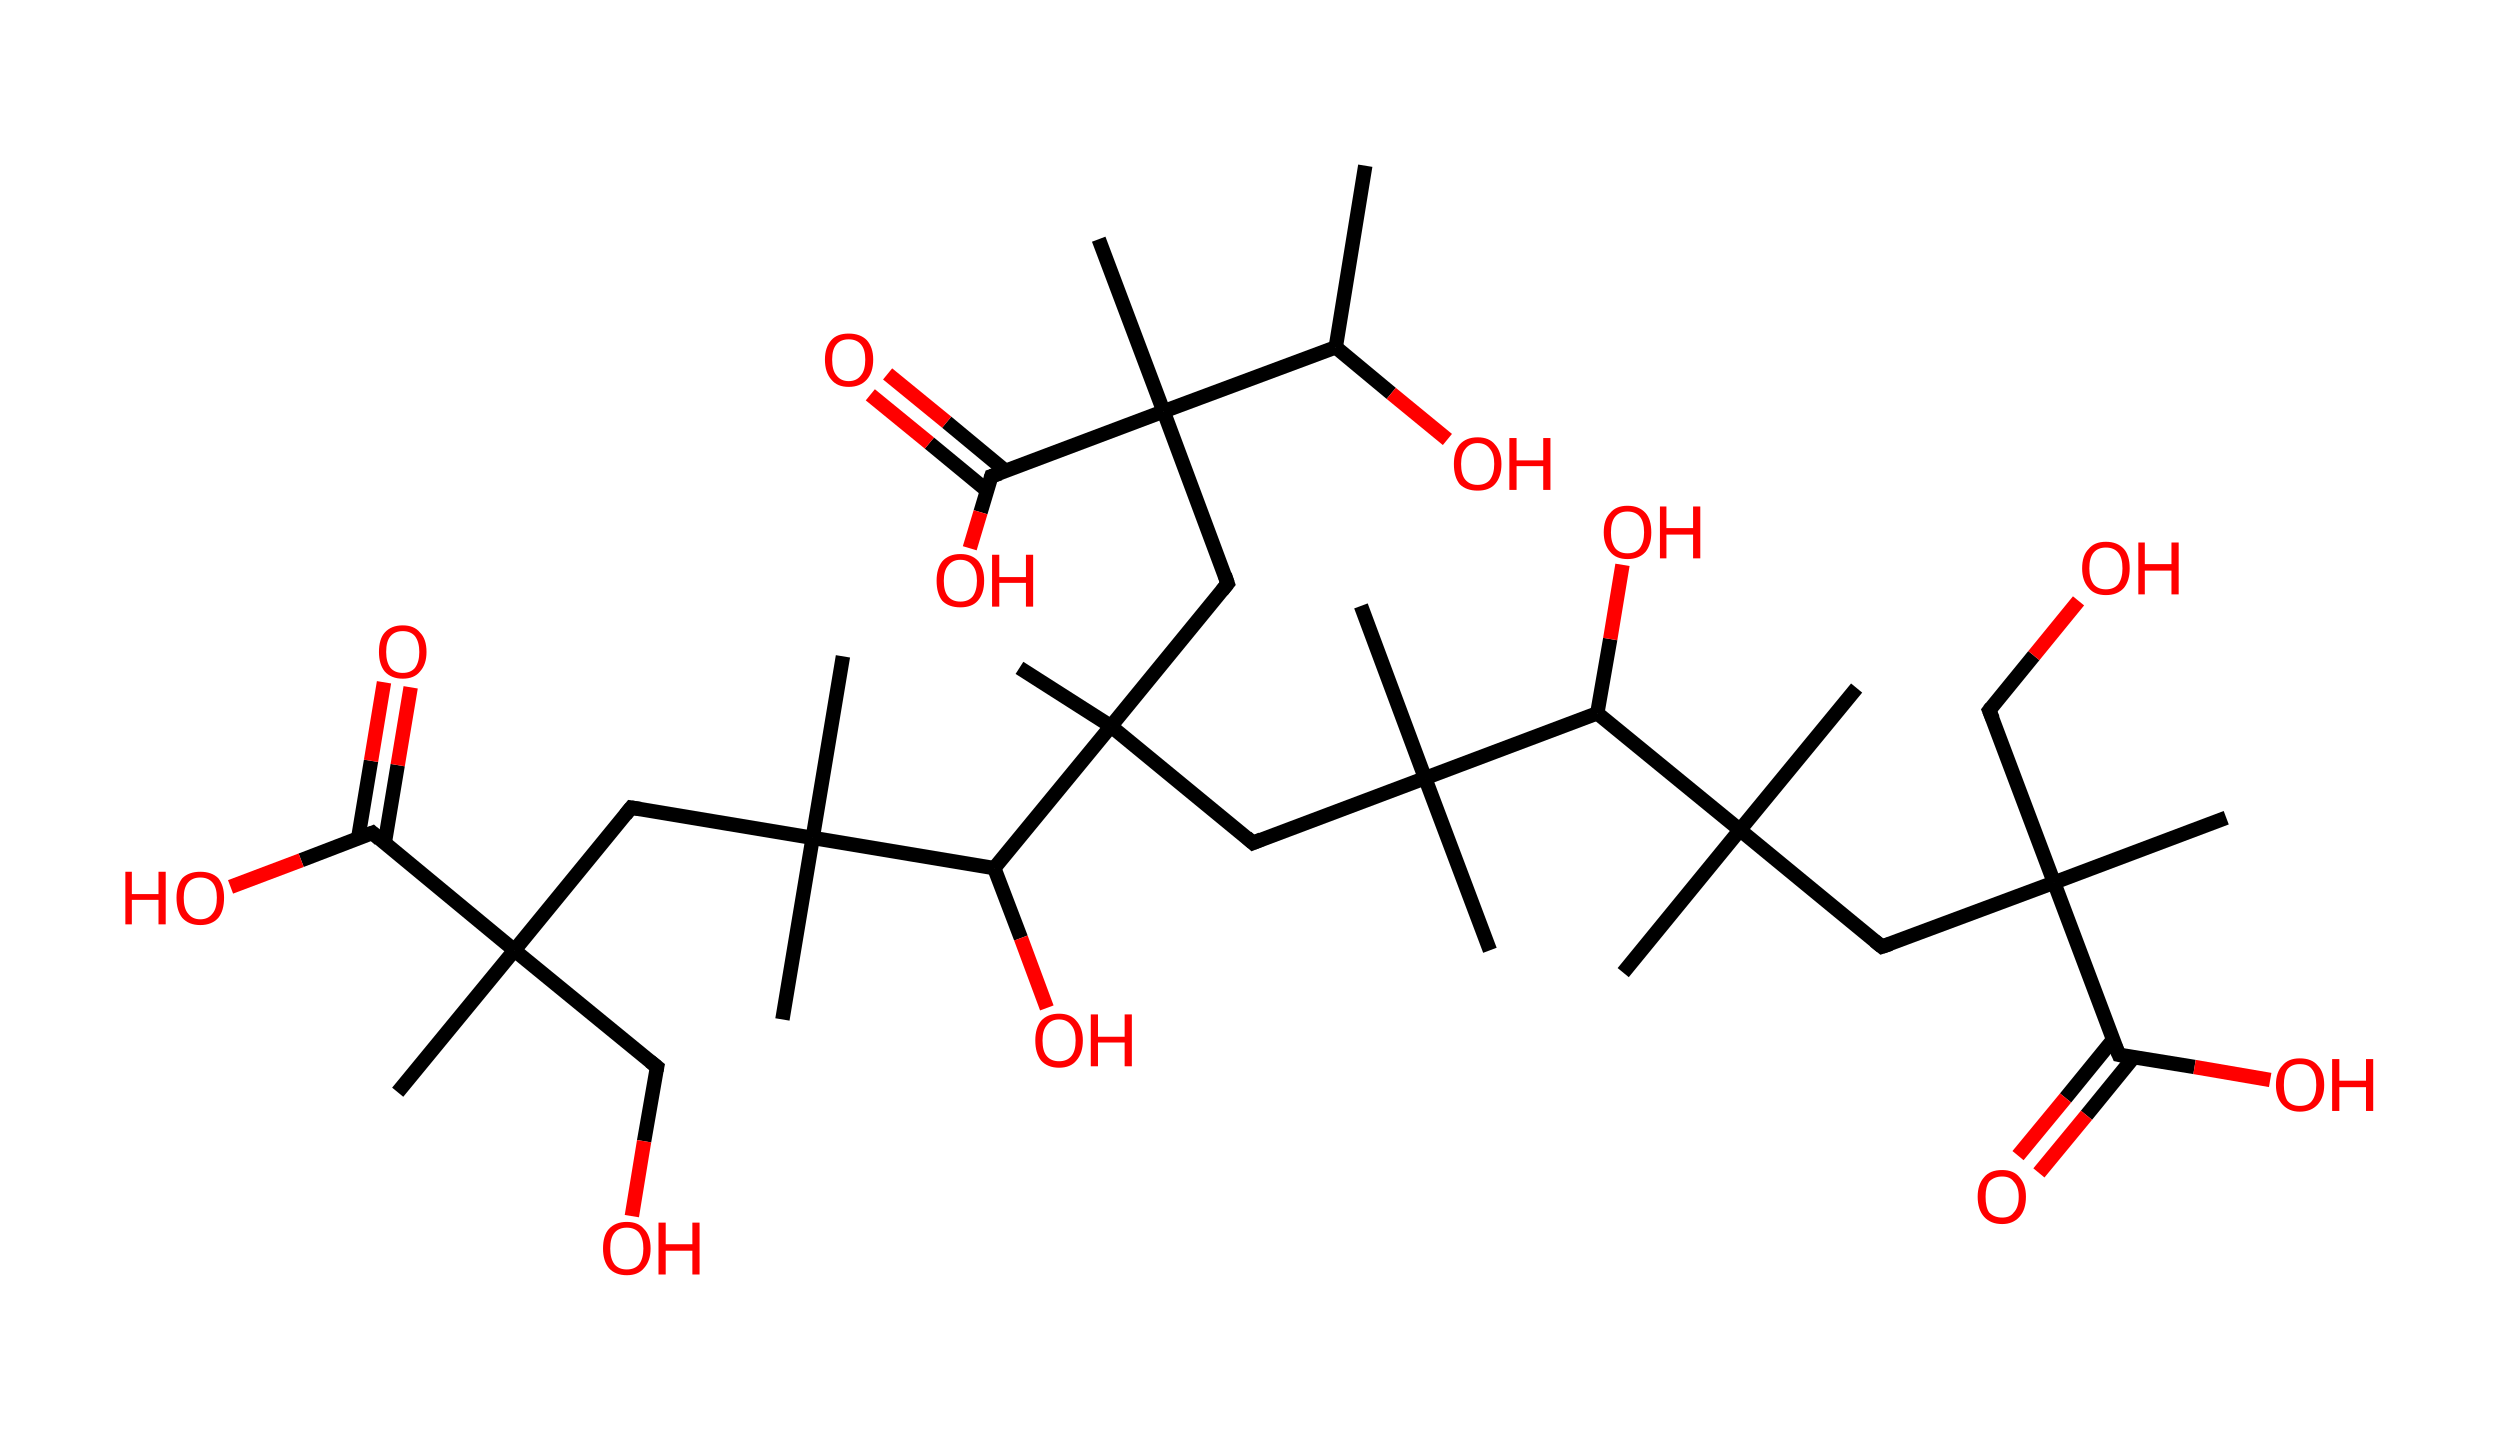 <?xml version='1.0' encoding='ASCII' standalone='yes'?>
<svg xmlns="http://www.w3.org/2000/svg" xmlns:rdkit="http://www.rdkit.org/xml" xmlns:xlink="http://www.w3.org/1999/xlink" version="1.1" baseProfile="full" xml:space="preserve" width="347px" height="200px" viewBox="0 0 347 200">
<!-- END OF HEADER -->
<rect style="opacity:1.0;fill:#FFFFFF;stroke:none" width="347.0" height="200.0" x="0.0" y="0.0"> </rect>
<path class="bond-0 atom-0 atom-1" d="M 189.5,23.0 L 185.4,48.2" style="fill:none;fill-rule:evenodd;stroke:#000000;stroke-width:2.0px;stroke-linecap:butt;stroke-linejoin:miter;stroke-opacity:1"/>
<path class="bond-1 atom-1 atom-2" d="M 185.4,48.2 L 193.1,54.6" style="fill:none;fill-rule:evenodd;stroke:#000000;stroke-width:2.0px;stroke-linecap:butt;stroke-linejoin:miter;stroke-opacity:1"/>
<path class="bond-1 atom-1 atom-2" d="M 193.1,54.6 L 200.9,61.0" style="fill:none;fill-rule:evenodd;stroke:#FF0000;stroke-width:2.0px;stroke-linecap:butt;stroke-linejoin:miter;stroke-opacity:1"/>
<path class="bond-2 atom-1 atom-3" d="M 185.4,48.2 L 161.5,57.1" style="fill:none;fill-rule:evenodd;stroke:#000000;stroke-width:2.0px;stroke-linecap:butt;stroke-linejoin:miter;stroke-opacity:1"/>
<path class="bond-3 atom-3 atom-4" d="M 161.5,57.1 L 152.5,33.2" style="fill:none;fill-rule:evenodd;stroke:#000000;stroke-width:2.0px;stroke-linecap:butt;stroke-linejoin:miter;stroke-opacity:1"/>
<path class="bond-4 atom-3 atom-5" d="M 161.5,57.1 L 170.4,81.0" style="fill:none;fill-rule:evenodd;stroke:#000000;stroke-width:2.0px;stroke-linecap:butt;stroke-linejoin:miter;stroke-opacity:1"/>
<path class="bond-5 atom-5 atom-6" d="M 170.4,81.0 L 154.2,100.8" style="fill:none;fill-rule:evenodd;stroke:#000000;stroke-width:2.0px;stroke-linecap:butt;stroke-linejoin:miter;stroke-opacity:1"/>
<path class="bond-6 atom-6 atom-7" d="M 154.2,100.8 L 141.5,92.7" style="fill:none;fill-rule:evenodd;stroke:#000000;stroke-width:2.0px;stroke-linecap:butt;stroke-linejoin:miter;stroke-opacity:1"/>
<path class="bond-7 atom-6 atom-8" d="M 154.2,100.8 L 173.9,117.0" style="fill:none;fill-rule:evenodd;stroke:#000000;stroke-width:2.0px;stroke-linecap:butt;stroke-linejoin:miter;stroke-opacity:1"/>
<path class="bond-8 atom-8 atom-9" d="M 173.9,117.0 L 197.8,108.0" style="fill:none;fill-rule:evenodd;stroke:#000000;stroke-width:2.0px;stroke-linecap:butt;stroke-linejoin:miter;stroke-opacity:1"/>
<path class="bond-9 atom-9 atom-10" d="M 197.8,108.0 L 188.9,84.1" style="fill:none;fill-rule:evenodd;stroke:#000000;stroke-width:2.0px;stroke-linecap:butt;stroke-linejoin:miter;stroke-opacity:1"/>
<path class="bond-10 atom-9 atom-11" d="M 197.8,108.0 L 206.8,131.9" style="fill:none;fill-rule:evenodd;stroke:#000000;stroke-width:2.0px;stroke-linecap:butt;stroke-linejoin:miter;stroke-opacity:1"/>
<path class="bond-11 atom-9 atom-12" d="M 197.8,108.0 L 221.7,99.0" style="fill:none;fill-rule:evenodd;stroke:#000000;stroke-width:2.0px;stroke-linecap:butt;stroke-linejoin:miter;stroke-opacity:1"/>
<path class="bond-12 atom-12 atom-13" d="M 221.7,99.0 L 223.5,88.7" style="fill:none;fill-rule:evenodd;stroke:#000000;stroke-width:2.0px;stroke-linecap:butt;stroke-linejoin:miter;stroke-opacity:1"/>
<path class="bond-12 atom-12 atom-13" d="M 223.5,88.7 L 225.2,78.4" style="fill:none;fill-rule:evenodd;stroke:#FF0000;stroke-width:2.0px;stroke-linecap:butt;stroke-linejoin:miter;stroke-opacity:1"/>
<path class="bond-13 atom-12 atom-14" d="M 221.7,99.0 L 241.5,115.2" style="fill:none;fill-rule:evenodd;stroke:#000000;stroke-width:2.0px;stroke-linecap:butt;stroke-linejoin:miter;stroke-opacity:1"/>
<path class="bond-14 atom-14 atom-15" d="M 241.5,115.2 L 257.7,95.5" style="fill:none;fill-rule:evenodd;stroke:#000000;stroke-width:2.0px;stroke-linecap:butt;stroke-linejoin:miter;stroke-opacity:1"/>
<path class="bond-15 atom-14 atom-16" d="M 241.5,115.2 L 225.3,135.0" style="fill:none;fill-rule:evenodd;stroke:#000000;stroke-width:2.0px;stroke-linecap:butt;stroke-linejoin:miter;stroke-opacity:1"/>
<path class="bond-16 atom-14 atom-17" d="M 241.5,115.2 L 261.2,131.4" style="fill:none;fill-rule:evenodd;stroke:#000000;stroke-width:2.0px;stroke-linecap:butt;stroke-linejoin:miter;stroke-opacity:1"/>
<path class="bond-17 atom-17 atom-18" d="M 261.2,131.4 L 285.1,122.5" style="fill:none;fill-rule:evenodd;stroke:#000000;stroke-width:2.0px;stroke-linecap:butt;stroke-linejoin:miter;stroke-opacity:1"/>
<path class="bond-18 atom-18 atom-19" d="M 285.1,122.5 L 309.0,113.5" style="fill:none;fill-rule:evenodd;stroke:#000000;stroke-width:2.0px;stroke-linecap:butt;stroke-linejoin:miter;stroke-opacity:1"/>
<path class="bond-19 atom-18 atom-20" d="M 285.1,122.5 L 276.1,98.6" style="fill:none;fill-rule:evenodd;stroke:#000000;stroke-width:2.0px;stroke-linecap:butt;stroke-linejoin:miter;stroke-opacity:1"/>
<path class="bond-20 atom-20 atom-21" d="M 276.1,98.6 L 282.3,91.0" style="fill:none;fill-rule:evenodd;stroke:#000000;stroke-width:2.0px;stroke-linecap:butt;stroke-linejoin:miter;stroke-opacity:1"/>
<path class="bond-20 atom-20 atom-21" d="M 282.3,91.0 L 288.5,83.4" style="fill:none;fill-rule:evenodd;stroke:#FF0000;stroke-width:2.0px;stroke-linecap:butt;stroke-linejoin:miter;stroke-opacity:1"/>
<path class="bond-21 atom-18 atom-22" d="M 285.1,122.5 L 294.1,146.4" style="fill:none;fill-rule:evenodd;stroke:#000000;stroke-width:2.0px;stroke-linecap:butt;stroke-linejoin:miter;stroke-opacity:1"/>
<path class="bond-22 atom-22 atom-23" d="M 293.3,144.3 L 286.7,152.4" style="fill:none;fill-rule:evenodd;stroke:#000000;stroke-width:2.0px;stroke-linecap:butt;stroke-linejoin:miter;stroke-opacity:1"/>
<path class="bond-22 atom-22 atom-23" d="M 286.7,152.4 L 280.1,160.4" style="fill:none;fill-rule:evenodd;stroke:#FF0000;stroke-width:2.0px;stroke-linecap:butt;stroke-linejoin:miter;stroke-opacity:1"/>
<path class="bond-22 atom-22 atom-23" d="M 296.2,146.7 L 289.6,154.8" style="fill:none;fill-rule:evenodd;stroke:#000000;stroke-width:2.0px;stroke-linecap:butt;stroke-linejoin:miter;stroke-opacity:1"/>
<path class="bond-22 atom-22 atom-23" d="M 289.6,154.8 L 283.0,162.8" style="fill:none;fill-rule:evenodd;stroke:#FF0000;stroke-width:2.0px;stroke-linecap:butt;stroke-linejoin:miter;stroke-opacity:1"/>
<path class="bond-23 atom-22 atom-24" d="M 294.1,146.4 L 304.6,148.1" style="fill:none;fill-rule:evenodd;stroke:#000000;stroke-width:2.0px;stroke-linecap:butt;stroke-linejoin:miter;stroke-opacity:1"/>
<path class="bond-23 atom-22 atom-24" d="M 304.6,148.1 L 315.1,149.9" style="fill:none;fill-rule:evenodd;stroke:#FF0000;stroke-width:2.0px;stroke-linecap:butt;stroke-linejoin:miter;stroke-opacity:1"/>
<path class="bond-24 atom-6 atom-25" d="M 154.2,100.8 L 138.0,120.5" style="fill:none;fill-rule:evenodd;stroke:#000000;stroke-width:2.0px;stroke-linecap:butt;stroke-linejoin:miter;stroke-opacity:1"/>
<path class="bond-25 atom-25 atom-26" d="M 138.0,120.5 L 141.7,130.2" style="fill:none;fill-rule:evenodd;stroke:#000000;stroke-width:2.0px;stroke-linecap:butt;stroke-linejoin:miter;stroke-opacity:1"/>
<path class="bond-25 atom-25 atom-26" d="M 141.7,130.2 L 145.3,139.9" style="fill:none;fill-rule:evenodd;stroke:#FF0000;stroke-width:2.0px;stroke-linecap:butt;stroke-linejoin:miter;stroke-opacity:1"/>
<path class="bond-26 atom-25 atom-27" d="M 138.0,120.5 L 112.8,116.3" style="fill:none;fill-rule:evenodd;stroke:#000000;stroke-width:2.0px;stroke-linecap:butt;stroke-linejoin:miter;stroke-opacity:1"/>
<path class="bond-27 atom-27 atom-28" d="M 112.8,116.3 L 117.0,91.1" style="fill:none;fill-rule:evenodd;stroke:#000000;stroke-width:2.0px;stroke-linecap:butt;stroke-linejoin:miter;stroke-opacity:1"/>
<path class="bond-28 atom-27 atom-29" d="M 112.8,116.3 L 108.6,141.5" style="fill:none;fill-rule:evenodd;stroke:#000000;stroke-width:2.0px;stroke-linecap:butt;stroke-linejoin:miter;stroke-opacity:1"/>
<path class="bond-29 atom-27 atom-30" d="M 112.8,116.3 L 87.6,112.1" style="fill:none;fill-rule:evenodd;stroke:#000000;stroke-width:2.0px;stroke-linecap:butt;stroke-linejoin:miter;stroke-opacity:1"/>
<path class="bond-30 atom-30 atom-31" d="M 87.6,112.1 L 71.4,131.9" style="fill:none;fill-rule:evenodd;stroke:#000000;stroke-width:2.0px;stroke-linecap:butt;stroke-linejoin:miter;stroke-opacity:1"/>
<path class="bond-31 atom-31 atom-32" d="M 71.4,131.9 L 55.2,151.6" style="fill:none;fill-rule:evenodd;stroke:#000000;stroke-width:2.0px;stroke-linecap:butt;stroke-linejoin:miter;stroke-opacity:1"/>
<path class="bond-32 atom-31 atom-33" d="M 71.4,131.9 L 91.2,148.1" style="fill:none;fill-rule:evenodd;stroke:#000000;stroke-width:2.0px;stroke-linecap:butt;stroke-linejoin:miter;stroke-opacity:1"/>
<path class="bond-33 atom-33 atom-34" d="M 91.2,148.1 L 89.4,158.4" style="fill:none;fill-rule:evenodd;stroke:#000000;stroke-width:2.0px;stroke-linecap:butt;stroke-linejoin:miter;stroke-opacity:1"/>
<path class="bond-33 atom-33 atom-34" d="M 89.4,158.4 L 87.7,168.8" style="fill:none;fill-rule:evenodd;stroke:#FF0000;stroke-width:2.0px;stroke-linecap:butt;stroke-linejoin:miter;stroke-opacity:1"/>
<path class="bond-34 atom-31 atom-35" d="M 71.4,131.9 L 51.7,115.6" style="fill:none;fill-rule:evenodd;stroke:#000000;stroke-width:2.0px;stroke-linecap:butt;stroke-linejoin:miter;stroke-opacity:1"/>
<path class="bond-35 atom-35 atom-36" d="M 53.4,117.0 L 55.2,106.2" style="fill:none;fill-rule:evenodd;stroke:#000000;stroke-width:2.0px;stroke-linecap:butt;stroke-linejoin:miter;stroke-opacity:1"/>
<path class="bond-35 atom-35 atom-36" d="M 55.2,106.2 L 57.0,95.4" style="fill:none;fill-rule:evenodd;stroke:#FF0000;stroke-width:2.0px;stroke-linecap:butt;stroke-linejoin:miter;stroke-opacity:1"/>
<path class="bond-35 atom-35 atom-36" d="M 49.7,116.4 L 51.5,105.6" style="fill:none;fill-rule:evenodd;stroke:#000000;stroke-width:2.0px;stroke-linecap:butt;stroke-linejoin:miter;stroke-opacity:1"/>
<path class="bond-35 atom-35 atom-36" d="M 51.5,105.6 L 53.3,94.7" style="fill:none;fill-rule:evenodd;stroke:#FF0000;stroke-width:2.0px;stroke-linecap:butt;stroke-linejoin:miter;stroke-opacity:1"/>
<path class="bond-36 atom-35 atom-37" d="M 51.7,115.6 L 41.8,119.4" style="fill:none;fill-rule:evenodd;stroke:#000000;stroke-width:2.0px;stroke-linecap:butt;stroke-linejoin:miter;stroke-opacity:1"/>
<path class="bond-36 atom-35 atom-37" d="M 41.8,119.4 L 32.0,123.1" style="fill:none;fill-rule:evenodd;stroke:#FF0000;stroke-width:2.0px;stroke-linecap:butt;stroke-linejoin:miter;stroke-opacity:1"/>
<path class="bond-37 atom-3 atom-38" d="M 161.5,57.1 L 137.6,66.1" style="fill:none;fill-rule:evenodd;stroke:#000000;stroke-width:2.0px;stroke-linecap:butt;stroke-linejoin:miter;stroke-opacity:1"/>
<path class="bond-38 atom-38 atom-39" d="M 139.6,65.4 L 131.4,58.6" style="fill:none;fill-rule:evenodd;stroke:#000000;stroke-width:2.0px;stroke-linecap:butt;stroke-linejoin:miter;stroke-opacity:1"/>
<path class="bond-38 atom-38 atom-39" d="M 131.4,58.6 L 123.2,51.9" style="fill:none;fill-rule:evenodd;stroke:#FF0000;stroke-width:2.0px;stroke-linecap:butt;stroke-linejoin:miter;stroke-opacity:1"/>
<path class="bond-38 atom-38 atom-39" d="M 137.0,68.1 L 129.0,61.5" style="fill:none;fill-rule:evenodd;stroke:#000000;stroke-width:2.0px;stroke-linecap:butt;stroke-linejoin:miter;stroke-opacity:1"/>
<path class="bond-38 atom-38 atom-39" d="M 129.0,61.5 L 120.8,54.8" style="fill:none;fill-rule:evenodd;stroke:#FF0000;stroke-width:2.0px;stroke-linecap:butt;stroke-linejoin:miter;stroke-opacity:1"/>
<path class="bond-39 atom-38 atom-40" d="M 137.6,66.1 L 136.1,71.1" style="fill:none;fill-rule:evenodd;stroke:#000000;stroke-width:2.0px;stroke-linecap:butt;stroke-linejoin:miter;stroke-opacity:1"/>
<path class="bond-39 atom-38 atom-40" d="M 136.1,71.1 L 134.6,76.1" style="fill:none;fill-rule:evenodd;stroke:#FF0000;stroke-width:2.0px;stroke-linecap:butt;stroke-linejoin:miter;stroke-opacity:1"/>
<path d="M 170.0,79.8 L 170.4,81.0 L 169.6,82.0" style="fill:none;stroke:#000000;stroke-width:2.0px;stroke-linecap:butt;stroke-linejoin:miter;stroke-opacity:1;"/>
<path d="M 173.0,116.2 L 173.9,117.0 L 175.1,116.5" style="fill:none;stroke:#000000;stroke-width:2.0px;stroke-linecap:butt;stroke-linejoin:miter;stroke-opacity:1;"/>
<path d="M 260.2,130.6 L 261.2,131.4 L 262.4,131.0" style="fill:none;stroke:#000000;stroke-width:2.0px;stroke-linecap:butt;stroke-linejoin:miter;stroke-opacity:1;"/>
<path d="M 276.6,99.8 L 276.1,98.6 L 276.4,98.2" style="fill:none;stroke:#000000;stroke-width:2.0px;stroke-linecap:butt;stroke-linejoin:miter;stroke-opacity:1;"/>
<path d="M 293.6,145.2 L 294.1,146.4 L 294.6,146.5" style="fill:none;stroke:#000000;stroke-width:2.0px;stroke-linecap:butt;stroke-linejoin:miter;stroke-opacity:1;"/>
<path d="M 88.9,112.3 L 87.6,112.1 L 86.8,113.1" style="fill:none;stroke:#000000;stroke-width:2.0px;stroke-linecap:butt;stroke-linejoin:miter;stroke-opacity:1;"/>
<path d="M 90.2,147.3 L 91.2,148.1 L 91.1,148.6" style="fill:none;stroke:#000000;stroke-width:2.0px;stroke-linecap:butt;stroke-linejoin:miter;stroke-opacity:1;"/>
<path d="M 52.7,116.5 L 51.7,115.6 L 51.2,115.8" style="fill:none;stroke:#000000;stroke-width:2.0px;stroke-linecap:butt;stroke-linejoin:miter;stroke-opacity:1;"/>
<path d="M 138.8,65.7 L 137.6,66.1 L 137.5,66.4" style="fill:none;stroke:#000000;stroke-width:2.0px;stroke-linecap:butt;stroke-linejoin:miter;stroke-opacity:1;"/>
<path class="atom-2" d="M 201.8 64.4 Q 201.8 62.7, 202.6 61.7 Q 203.5 60.7, 205.1 60.7 Q 206.7 60.7, 207.5 61.7 Q 208.4 62.7, 208.4 64.4 Q 208.4 66.2, 207.5 67.2 Q 206.7 68.1, 205.1 68.1 Q 203.5 68.1, 202.6 67.2 Q 201.8 66.2, 201.8 64.4 M 205.1 67.3 Q 206.2 67.3, 206.8 66.6 Q 207.4 65.8, 207.4 64.4 Q 207.4 63.0, 206.8 62.3 Q 206.2 61.5, 205.1 61.5 Q 204.0 61.5, 203.4 62.3 Q 202.8 63.0, 202.8 64.4 Q 202.8 65.9, 203.4 66.6 Q 204.0 67.3, 205.1 67.3 " fill="#FF0000"/>
<path class="atom-2" d="M 209.5 60.8 L 210.5 60.8 L 210.5 63.9 L 214.2 63.9 L 214.2 60.8 L 215.2 60.8 L 215.2 68.0 L 214.2 68.0 L 214.2 64.7 L 210.5 64.7 L 210.5 68.0 L 209.5 68.0 L 209.5 60.8 " fill="#FF0000"/>
<path class="atom-13" d="M 222.6 73.9 Q 222.6 72.1, 223.5 71.2 Q 224.3 70.2, 225.9 70.2 Q 227.5 70.2, 228.4 71.2 Q 229.2 72.1, 229.2 73.9 Q 229.2 75.6, 228.4 76.6 Q 227.5 77.6, 225.9 77.6 Q 224.3 77.6, 223.5 76.6 Q 222.6 75.6, 222.6 73.9 M 225.9 76.8 Q 227.0 76.8, 227.6 76.1 Q 228.2 75.3, 228.2 73.9 Q 228.2 72.4, 227.6 71.7 Q 227.0 71.0, 225.9 71.0 Q 224.8 71.0, 224.2 71.7 Q 223.6 72.4, 223.6 73.9 Q 223.6 75.3, 224.2 76.1 Q 224.8 76.8, 225.9 76.8 " fill="#FF0000"/>
<path class="atom-13" d="M 230.4 70.3 L 231.3 70.3 L 231.3 73.3 L 235.0 73.3 L 235.0 70.3 L 236.0 70.3 L 236.0 77.5 L 235.0 77.5 L 235.0 74.2 L 231.3 74.2 L 231.3 77.5 L 230.4 77.5 L 230.4 70.3 " fill="#FF0000"/>
<path class="atom-21" d="M 289.0 78.9 Q 289.0 77.1, 289.9 76.2 Q 290.7 75.2, 292.3 75.2 Q 293.9 75.2, 294.8 76.2 Q 295.6 77.1, 295.6 78.9 Q 295.6 80.6, 294.8 81.6 Q 293.9 82.6, 292.3 82.6 Q 290.7 82.6, 289.9 81.6 Q 289.0 80.6, 289.0 78.9 M 292.3 81.8 Q 293.4 81.8, 294.0 81.1 Q 294.6 80.3, 294.6 78.9 Q 294.6 77.4, 294.0 76.7 Q 293.4 76.0, 292.3 76.0 Q 291.2 76.0, 290.6 76.7 Q 290.0 77.4, 290.0 78.9 Q 290.0 80.3, 290.6 81.1 Q 291.2 81.8, 292.3 81.8 " fill="#FF0000"/>
<path class="atom-21" d="M 296.8 75.3 L 297.7 75.3 L 297.7 78.3 L 301.4 78.3 L 301.4 75.3 L 302.4 75.3 L 302.4 82.5 L 301.4 82.5 L 301.4 79.2 L 297.7 79.2 L 297.7 82.5 L 296.8 82.5 L 296.8 75.3 " fill="#FF0000"/>
<path class="atom-23" d="M 274.5 166.1 Q 274.5 164.4, 275.4 163.4 Q 276.2 162.4, 277.9 162.4 Q 279.5 162.4, 280.3 163.4 Q 281.2 164.4, 281.2 166.1 Q 281.2 167.9, 280.3 168.9 Q 279.4 169.9, 277.9 169.9 Q 276.3 169.9, 275.4 168.9 Q 274.5 167.9, 274.5 166.1 M 277.9 169.0 Q 279.0 169.0, 279.5 168.3 Q 280.2 167.6, 280.2 166.1 Q 280.2 164.7, 279.5 164.0 Q 279.0 163.3, 277.9 163.3 Q 276.8 163.3, 276.1 164.0 Q 275.6 164.7, 275.6 166.1 Q 275.6 167.6, 276.1 168.3 Q 276.8 169.0, 277.9 169.0 " fill="#FF0000"/>
<path class="atom-24" d="M 315.9 150.6 Q 315.9 148.8, 316.8 147.9 Q 317.6 146.9, 319.2 146.9 Q 320.9 146.9, 321.7 147.9 Q 322.6 148.8, 322.6 150.6 Q 322.6 152.3, 321.7 153.3 Q 320.8 154.3, 319.2 154.3 Q 317.7 154.3, 316.8 153.3 Q 315.9 152.3, 315.9 150.6 M 319.2 153.5 Q 320.4 153.5, 320.9 152.8 Q 321.5 152.0, 321.5 150.6 Q 321.5 149.1, 320.9 148.4 Q 320.4 147.7, 319.2 147.7 Q 318.1 147.7, 317.5 148.4 Q 317.0 149.1, 317.0 150.6 Q 317.0 152.0, 317.5 152.8 Q 318.1 153.5, 319.2 153.5 " fill="#FF0000"/>
<path class="atom-24" d="M 323.7 147.0 L 324.7 147.0 L 324.7 150.0 L 328.4 150.0 L 328.4 147.0 L 329.4 147.0 L 329.4 154.2 L 328.4 154.2 L 328.4 150.9 L 324.7 150.9 L 324.7 154.2 L 323.7 154.2 L 323.7 147.0 " fill="#FF0000"/>
<path class="atom-26" d="M 143.7 144.4 Q 143.7 142.7, 144.5 141.7 Q 145.4 140.7, 147.0 140.7 Q 148.6 140.7, 149.4 141.7 Q 150.3 142.7, 150.3 144.4 Q 150.3 146.2, 149.4 147.2 Q 148.6 148.2, 147.0 148.2 Q 145.4 148.2, 144.5 147.2 Q 143.7 146.2, 143.7 144.4 M 147.0 147.3 Q 148.1 147.3, 148.7 146.6 Q 149.3 145.9, 149.3 144.4 Q 149.3 143.0, 148.7 142.3 Q 148.1 141.5, 147.0 141.5 Q 145.9 141.5, 145.3 142.3 Q 144.7 143.0, 144.7 144.4 Q 144.7 145.9, 145.3 146.6 Q 145.9 147.3, 147.0 147.3 " fill="#FF0000"/>
<path class="atom-26" d="M 151.4 140.8 L 152.4 140.8 L 152.4 143.9 L 156.1 143.9 L 156.1 140.8 L 157.1 140.8 L 157.1 148.0 L 156.1 148.0 L 156.1 144.7 L 152.4 144.7 L 152.4 148.0 L 151.4 148.0 L 151.4 140.8 " fill="#FF0000"/>
<path class="atom-34" d="M 83.7 173.3 Q 83.7 171.5, 84.5 170.6 Q 85.4 169.6, 87.0 169.6 Q 88.6 169.6, 89.4 170.6 Q 90.3 171.5, 90.3 173.3 Q 90.3 175.0, 89.4 176.0 Q 88.6 177.0, 87.0 177.0 Q 85.4 177.0, 84.5 176.0 Q 83.7 175.0, 83.7 173.3 M 87.0 176.2 Q 88.1 176.2, 88.7 175.5 Q 89.3 174.7, 89.3 173.3 Q 89.3 171.9, 88.7 171.1 Q 88.1 170.4, 87.0 170.4 Q 85.9 170.4, 85.3 171.1 Q 84.7 171.8, 84.7 173.3 Q 84.7 174.7, 85.3 175.5 Q 85.9 176.2, 87.0 176.2 " fill="#FF0000"/>
<path class="atom-34" d="M 91.4 169.7 L 92.4 169.7 L 92.4 172.7 L 96.1 172.7 L 96.1 169.7 L 97.1 169.7 L 97.1 176.9 L 96.1 176.9 L 96.1 173.6 L 92.4 173.6 L 92.4 176.9 L 91.4 176.9 L 91.4 169.7 " fill="#FF0000"/>
<path class="atom-36" d="M 52.6 90.5 Q 52.6 88.7, 53.4 87.8 Q 54.3 86.8, 55.9 86.8 Q 57.5 86.8, 58.3 87.8 Q 59.2 88.7, 59.2 90.5 Q 59.2 92.2, 58.3 93.2 Q 57.5 94.2, 55.9 94.2 Q 54.3 94.2, 53.4 93.2 Q 52.6 92.2, 52.6 90.5 M 55.9 93.4 Q 57.0 93.4, 57.6 92.7 Q 58.2 91.9, 58.2 90.5 Q 58.2 89.1, 57.6 88.3 Q 57.0 87.6, 55.9 87.6 Q 54.8 87.6, 54.2 88.3 Q 53.6 89.0, 53.6 90.5 Q 53.6 91.9, 54.2 92.7 Q 54.8 93.4, 55.9 93.4 " fill="#FF0000"/>
<path class="atom-37" d="M 17.4 121.0 L 18.3 121.0 L 18.3 124.1 L 22.0 124.1 L 22.0 121.0 L 23.0 121.0 L 23.0 128.3 L 22.0 128.3 L 22.0 124.9 L 18.3 124.9 L 18.3 128.3 L 17.4 128.3 L 17.4 121.0 " fill="#FF0000"/>
<path class="atom-37" d="M 24.5 124.6 Q 24.5 122.9, 25.3 121.9 Q 26.2 121.0, 27.8 121.0 Q 29.4 121.0, 30.3 121.9 Q 31.1 122.9, 31.1 124.6 Q 31.1 126.4, 30.3 127.4 Q 29.4 128.4, 27.8 128.4 Q 26.2 128.4, 25.3 127.4 Q 24.5 126.4, 24.5 124.6 M 27.8 127.6 Q 28.9 127.6, 29.5 126.8 Q 30.1 126.1, 30.1 124.6 Q 30.1 123.2, 29.5 122.5 Q 28.9 121.8, 27.8 121.8 Q 26.7 121.8, 26.1 122.5 Q 25.5 123.2, 25.5 124.6 Q 25.5 126.1, 26.1 126.8 Q 26.7 127.6, 27.8 127.6 " fill="#FF0000"/>
<path class="atom-39" d="M 114.5 49.9 Q 114.5 48.2, 115.4 47.2 Q 116.2 46.3, 117.8 46.3 Q 119.4 46.3, 120.3 47.2 Q 121.2 48.2, 121.2 49.9 Q 121.2 51.7, 120.3 52.7 Q 119.4 53.7, 117.8 53.7 Q 116.2 53.7, 115.4 52.7 Q 114.5 51.7, 114.5 49.9 M 117.8 52.9 Q 118.9 52.9, 119.5 52.1 Q 120.1 51.4, 120.1 49.9 Q 120.1 48.5, 119.5 47.8 Q 118.9 47.1, 117.8 47.1 Q 116.7 47.1, 116.1 47.8 Q 115.5 48.5, 115.5 49.9 Q 115.5 51.4, 116.1 52.1 Q 116.7 52.9, 117.8 52.9 " fill="#FF0000"/>
<path class="atom-40" d="M 130.0 80.6 Q 130.0 78.9, 130.8 77.9 Q 131.7 76.9, 133.3 76.9 Q 134.9 76.9, 135.8 77.9 Q 136.6 78.9, 136.6 80.6 Q 136.6 82.4, 135.7 83.4 Q 134.9 84.3, 133.3 84.3 Q 131.7 84.3, 130.8 83.4 Q 130.0 82.4, 130.0 80.6 M 133.3 83.5 Q 134.4 83.5, 135.0 82.8 Q 135.6 82.0, 135.6 80.6 Q 135.6 79.2, 135.0 78.5 Q 134.4 77.7, 133.3 77.7 Q 132.2 77.7, 131.6 78.5 Q 131.0 79.2, 131.0 80.6 Q 131.0 82.1, 131.6 82.8 Q 132.2 83.5, 133.3 83.5 " fill="#FF0000"/>
<path class="atom-40" d="M 137.7 77.0 L 138.7 77.0 L 138.7 80.1 L 142.4 80.1 L 142.4 77.0 L 143.4 77.0 L 143.4 84.2 L 142.4 84.2 L 142.4 80.9 L 138.7 80.9 L 138.7 84.2 L 137.7 84.2 L 137.7 77.0 " fill="#FF0000"/>
</svg>
